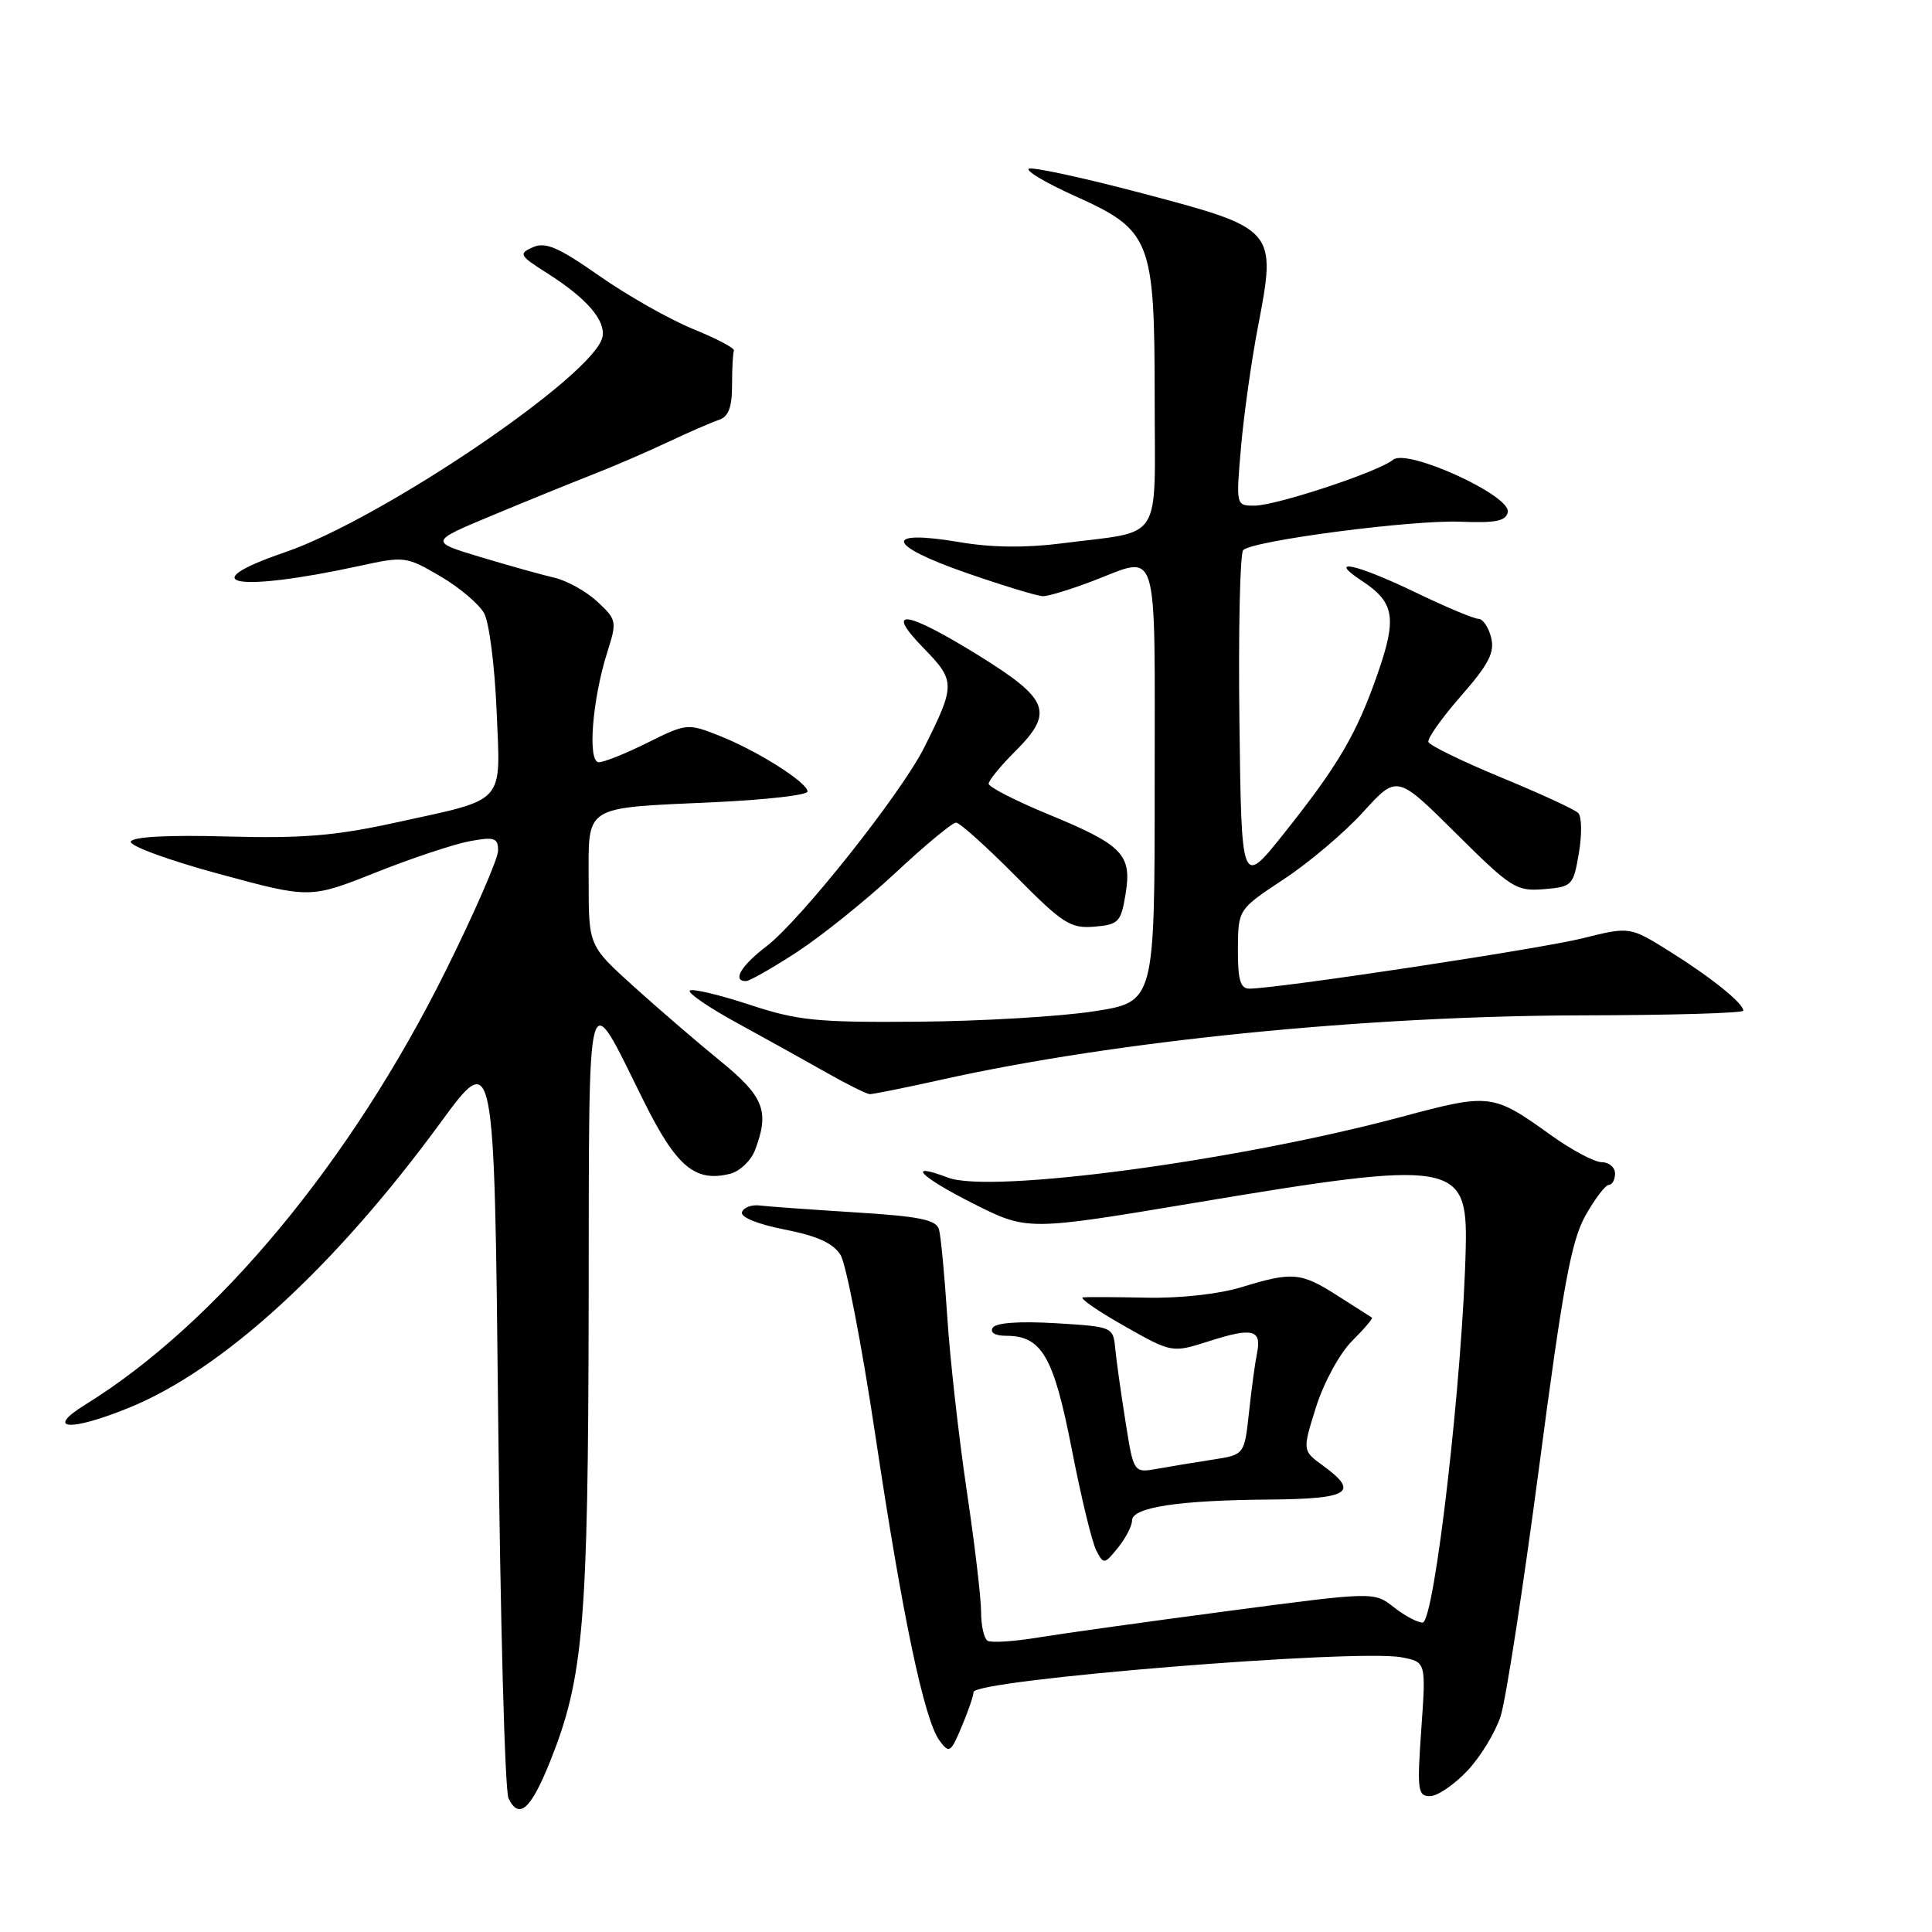 <?xml version="1.0" encoding="UTF-8" standalone="no"?>
<!DOCTYPE svg PUBLIC "-//W3C//DTD SVG 1.1//EN" "http://www.w3.org/Graphics/SVG/1.1/DTD/svg11.dtd" >
<svg xmlns="http://www.w3.org/2000/svg" xmlns:xlink="http://www.w3.org/1999/xlink" version="1.1" viewBox="0 0 256 256">
 <g >
 <path fill="currentColor"
d=" M 72.88 233.43 C 77.33 222.32 77.93 215.28 78.00 173.00 C 78.07 128.52 77.58 130.37 85.28 145.86 C 89.63 154.62 92.10 156.69 96.75 155.53 C 98.02 155.21 99.50 153.80 100.04 152.41 C 102.00 147.24 101.25 145.31 95.40 140.55 C 92.32 138.04 87.14 133.58 83.90 130.65 C 78.00 125.31 78.00 125.31 78.00 116.77 C 78.00 106.53 77.08 107.11 94.75 106.29 C 101.49 105.98 107.00 105.35 107.00 104.88 C 107.00 103.68 100.30 99.45 95.27 97.47 C 91.12 95.83 90.95 95.85 85.82 98.40 C 82.96 99.83 80.04 101.00 79.35 101.00 C 77.82 101.00 78.47 92.69 80.49 86.35 C 81.76 82.35 81.71 82.10 79.16 79.73 C 77.70 78.37 75.15 76.95 73.50 76.56 C 71.85 76.18 67.44 74.95 63.69 73.82 C 56.89 71.77 56.89 71.77 65.19 68.31 C 69.76 66.40 75.75 63.97 78.50 62.89 C 81.25 61.82 85.75 59.88 88.50 58.58 C 91.25 57.28 94.29 55.96 95.25 55.64 C 96.53 55.22 97.00 53.98 97.00 51.03 C 97.00 48.81 97.11 46.75 97.25 46.45 C 97.39 46.15 94.97 44.87 91.87 43.61 C 88.77 42.35 83.18 39.19 79.45 36.58 C 73.98 32.75 72.28 32.02 70.61 32.76 C 68.68 33.62 68.81 33.86 72.52 36.21 C 77.73 39.52 80.26 42.43 79.83 44.64 C 78.87 49.63 50.67 68.76 37.75 73.18 C 25.28 77.45 31.27 78.54 47.62 74.99 C 53.60 73.68 53.84 73.72 58.35 76.36 C 60.89 77.85 63.50 80.06 64.16 81.28 C 64.82 82.50 65.56 88.29 65.80 94.15 C 66.33 106.73 67.20 105.76 52.50 108.98 C 44.46 110.75 40.07 111.11 30.09 110.84 C 22.25 110.62 17.55 110.88 17.33 111.52 C 17.14 112.08 22.41 114.01 29.03 115.80 C 41.08 119.07 41.08 119.07 49.79 115.61 C 54.58 113.70 60.19 111.84 62.25 111.46 C 65.52 110.86 66.00 111.02 66.00 112.71 C 66.00 113.77 62.89 120.91 59.09 128.57 C 46.52 153.91 28.71 175.36 11.32 186.11 C 5.87 189.48 9.24 189.73 17.08 186.54 C 29.51 181.49 44.33 167.93 58.37 148.76 C 65.50 139.02 65.50 139.02 66.01 187.76 C 66.29 214.57 66.90 237.31 67.38 238.29 C 68.77 241.16 70.33 239.77 72.88 233.43 Z  M 194.42 234.65 C 196.16 232.81 198.15 229.55 198.84 227.40 C 199.54 225.26 201.83 210.37 203.95 194.32 C 207.10 170.40 208.20 164.42 210.08 161.07 C 211.34 158.83 212.74 157.00 213.18 157.00 C 213.63 157.00 214.00 156.32 214.00 155.50 C 214.00 154.68 213.21 154.00 212.25 154.00 C 211.28 154.00 208.25 152.38 205.50 150.41 C 197.80 144.88 197.46 144.84 185.66 148.00 C 163.96 153.82 131.28 158.20 125.61 156.04 C 119.92 153.88 121.93 155.94 128.96 159.48 C 136.13 163.09 136.13 163.09 158.32 159.38 C 192.65 153.63 194.47 153.93 194.22 165.22 C 193.85 182.15 190.07 215.00 188.50 215.00 C 187.82 215.00 186.10 214.08 184.67 212.95 C 182.07 210.91 182.07 210.91 162.78 213.46 C 152.18 214.86 140.85 216.44 137.61 216.97 C 134.37 217.51 131.33 217.70 130.86 217.41 C 130.39 217.12 130.00 215.40 130.00 213.59 C 130.00 211.77 129.14 204.49 128.08 197.40 C 127.03 190.30 125.87 180.00 125.52 174.50 C 125.16 169.00 124.67 163.78 124.42 162.90 C 124.05 161.62 121.83 161.17 113.23 160.64 C 107.33 160.27 101.65 159.86 100.61 159.73 C 99.57 159.61 98.54 160.00 98.32 160.61 C 98.08 161.28 100.37 162.21 103.97 162.92 C 108.31 163.77 110.41 164.73 111.38 166.30 C 112.12 167.51 114.18 178.18 115.96 190.00 C 119.58 214.20 122.46 227.88 124.49 230.64 C 125.78 232.38 125.97 232.26 127.43 228.78 C 128.30 226.74 129.00 224.68 129.00 224.21 C 129.00 222.58 179.65 218.47 185.70 219.60 C 188.96 220.22 188.96 220.22 188.33 229.11 C 187.76 237.21 187.86 238.00 189.48 238.00 C 190.46 238.00 192.68 236.49 194.42 234.65 Z  M 150.00 201.48 C 150.00 199.73 156.12 198.79 168.14 198.70 C 178.84 198.61 180.19 197.76 175.28 194.19 C 172.57 192.21 172.57 192.21 174.39 186.42 C 175.42 183.17 177.51 179.34 179.15 177.69 C 180.77 176.08 181.96 174.68 181.79 174.59 C 181.63 174.49 179.60 173.20 177.27 171.71 C 172.38 168.58 171.27 168.48 164.50 170.56 C 161.58 171.46 156.38 172.04 152.00 171.95 C 147.88 171.86 144.05 171.85 143.50 171.91 C 142.95 171.98 145.38 173.66 148.90 175.66 C 155.30 179.29 155.30 179.29 160.31 177.68 C 165.99 175.87 167.20 176.18 166.56 179.31 C 166.31 180.52 165.83 184.03 165.50 187.13 C 164.89 192.76 164.89 192.76 160.69 193.41 C 158.39 193.76 155.09 194.31 153.36 194.62 C 150.21 195.18 150.21 195.18 149.13 188.34 C 148.53 184.58 147.92 180.22 147.77 178.65 C 147.50 175.82 147.41 175.79 139.85 175.33 C 135.04 175.05 131.95 175.27 131.54 175.94 C 131.14 176.58 131.86 177.00 133.33 177.00 C 138.04 177.00 139.62 179.74 142.01 192.00 C 143.24 198.32 144.70 204.37 145.26 205.44 C 146.24 207.32 146.33 207.31 148.14 205.08 C 149.16 203.81 150.00 202.19 150.00 201.48 Z  M 124.76 143.06 C 147.94 137.90 180.88 134.60 209.75 134.54 C 221.44 134.52 231.00 134.24 231.00 133.92 C 231.00 132.94 226.72 129.49 221.23 126.06 C 215.96 122.77 215.96 122.77 209.73 124.32 C 204.08 125.74 169.24 131.00 165.54 131.00 C 164.35 131.00 164.01 129.82 164.03 125.75 C 164.06 120.50 164.06 120.50 170.11 116.50 C 173.45 114.30 178.19 110.29 180.64 107.58 C 185.11 102.66 185.11 102.66 192.90 110.40 C 200.24 117.69 200.91 118.12 204.57 117.82 C 208.32 117.51 208.48 117.35 209.21 113.03 C 209.63 110.58 209.59 108.19 209.12 107.72 C 208.66 107.26 204.07 105.14 198.92 103.02 C 193.77 100.89 189.43 98.78 189.27 98.31 C 189.12 97.85 191.06 95.11 193.60 92.21 C 197.28 88.00 198.08 86.45 197.58 84.47 C 197.24 83.11 196.49 82.00 195.90 82.00 C 195.32 82.00 191.57 80.43 187.57 78.50 C 179.65 74.69 175.73 73.85 180.46 76.97 C 184.79 79.82 185.13 81.86 182.53 89.31 C 179.73 97.32 177.33 101.40 170.08 110.50 C 164.50 117.50 164.50 117.50 164.23 95.57 C 164.08 83.51 164.31 73.30 164.73 72.89 C 166.02 71.63 187.12 68.87 193.50 69.13 C 198.20 69.32 199.56 69.04 199.79 67.85 C 200.21 65.66 186.45 59.38 184.59 60.92 C 182.68 62.51 169.10 67.00 166.21 67.00 C 163.77 67.00 163.77 66.98 164.44 59.25 C 164.81 54.99 165.82 47.80 166.69 43.28 C 169.16 30.38 169.10 30.31 151.42 25.63 C 143.42 23.52 136.62 22.05 136.30 22.37 C 135.97 22.69 138.70 24.29 142.34 25.93 C 152.52 30.50 152.99 31.68 153.00 52.64 C 153.00 72.31 154.32 70.24 140.68 72.00 C 135.91 72.61 131.37 72.56 127.17 71.84 C 117.02 70.12 117.40 72.19 127.89 75.86 C 132.85 77.58 137.49 79.00 138.20 79.00 C 138.92 79.00 141.87 78.10 144.76 77.00 C 153.69 73.60 153.00 71.34 153.00 103.88 C 153.00 132.76 153.00 132.76 144.97 134.00 C 140.55 134.69 130.09 135.31 121.72 135.38 C 108.15 135.49 105.71 135.24 99.23 133.10 C 95.23 131.79 91.71 130.96 91.40 131.26 C 91.10 131.57 93.92 133.50 97.67 135.55 C 101.43 137.61 106.75 140.56 109.50 142.12 C 112.25 143.68 114.84 144.97 115.26 144.98 C 115.68 144.99 119.95 144.13 124.76 143.06 Z  M 105.59 126.16 C 108.84 124.04 114.72 119.32 118.65 115.66 C 122.58 111.99 126.19 109.00 126.68 109.00 C 127.16 109.00 130.69 112.17 134.53 116.04 C 140.81 122.39 141.84 123.05 144.99 122.79 C 148.21 122.52 148.53 122.20 149.14 118.50 C 150.01 113.24 148.80 111.98 138.93 107.91 C 134.57 106.11 131.00 104.28 131.00 103.85 C 131.00 103.42 132.60 101.46 134.57 99.50 C 139.69 94.38 139.01 92.64 129.67 86.85 C 119.97 80.84 117.09 80.46 122.40 85.90 C 126.61 90.21 126.62 90.77 122.44 99.09 C 119.38 105.18 106.06 121.95 101.57 125.38 C 98.19 127.96 96.98 130.00 98.84 130.00 C 99.31 130.00 102.35 128.27 105.59 126.16 Z "/>
</g>
</svg>